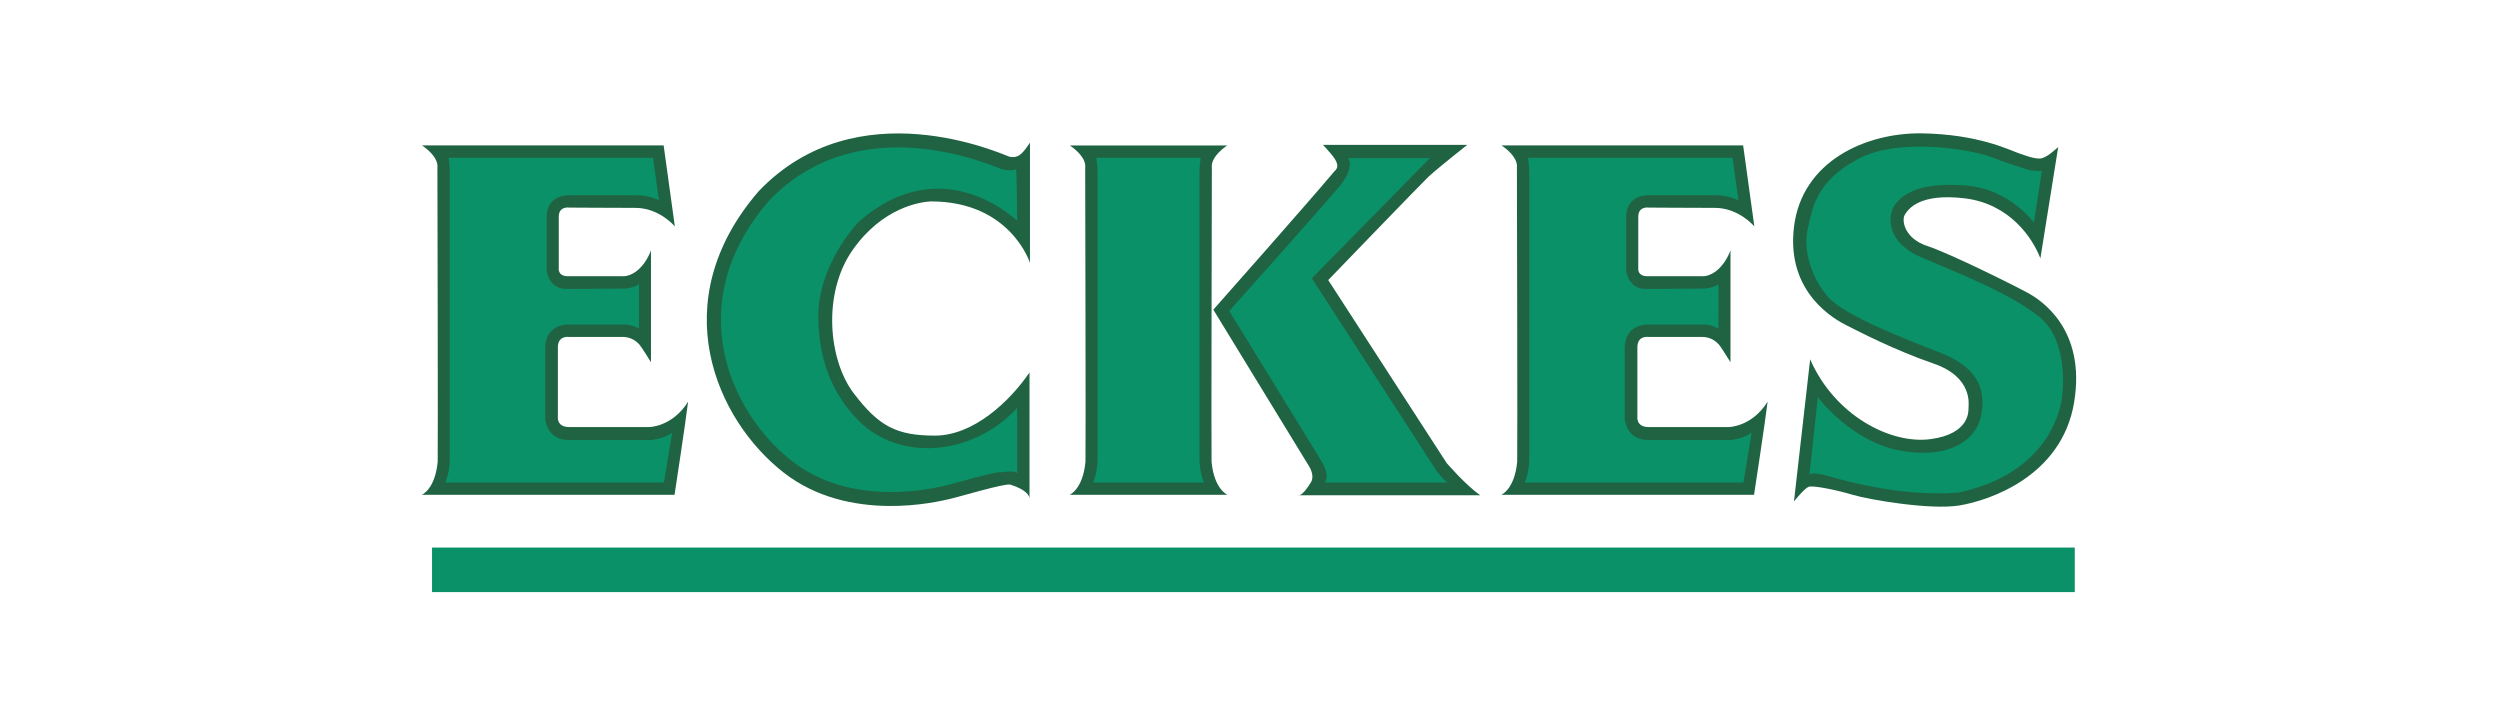 <?xml version="1.0" encoding="iso-8859-1"?>
<!-- Created with Inkscape (http://www.inkscape.org/) -->
<svg height="180" id="svg2" inkscape:version="0.47 r22583" sodipodi:docname="Eckes Logo.svg" version="1.1" viewBox="-156.25 -45.0 937.5 270.0" width="625" xml:space="preserve" xmlns="http://www.w3.org/2000/svg" xmlns:cc="http://creativecommons.org/ns#" xmlns:dc="http://purl.org/dc/elements/1.1/" xmlns:inkscape="http://www.inkscape.org/namespaces/inkscape" xmlns:rdf="http://www.w3.org/1999/02/22-rdf-syntax-ns#" xmlns:sodipodi="http://sodipodi.sourceforge.net/DTD/sodipodi-0.dtd" xmlns:svg="http://www.w3.org/2000/svg">
	
	
	
	
	<defs id="defs6">
		
		
		<inkscape:perspective id="perspective10" inkscape:persp3d-origin="0.5 : 0.33333333 : 1" inkscape:vp_x="0 : 0.5 : 1" inkscape:vp_y="0 : 1000 : 0" inkscape:vp_z="1 : 0.5 : 1" sodipodi:type="inkscape:persp3d"/>
		
		
		<clipPath clipPathUnits="userSpaceOnUse" id="clipPath20">
			
			
			<path animation_id="0" d="M 0,1201.53 0,0 l 5386.67,0 0,1201.53" id="path22"/>
			
		
		</clipPath>
		
	
	</defs>
	
	
	<sodipodi:namedview bordercolor="#666666" borderopacity="1" gridtolerance="10" guidetolerance="10" id="namedview4" inkscape:current-layer="g3071" inkscape:cx="312.5" inkscape:cy="90" inkscape:guide-bbox="true" inkscape:pageopacity="0" inkscape:pageshadow="2" inkscape:window-height="749" inkscape:window-maximized="1" inkscape:window-width="1024" inkscape:window-x="-4" inkscape:window-y="-4" inkscape:zoom="1.0453867" objecttolerance="10" pagecolor="#ffffff" showgrid="false" showguides="true"/>
	
	
	<g id="g12" inkscape:groupmode="layer" inkscape:label="Eckes Logo" transform="matrix(1.25,0,0,-1.25,-54.991,622.969)">
		
		
		<g id="g3071" transform="translate(-169.47,101.682)">
			
			
			<g id="g2885" transform="matrix(2.121,0,0,2.121,-508.386,-491.145)">
				
				
				<g id="g2863" transform="translate(340.725,310.398)">
					
					
					<path animation_id="1" d="m 32.501,64.765 c 0,0 -9.5,0 -11.334,0 -1.834,0 -1.583,1.542 -1.583,1.542 0,0 0,8.083 0,9.75 0,1.667 1.5,1.458 1.5,1.458 0,0 6.333,0 7.625,0 1.292,0 2,-0.666 2.333,-1 0.333,-0.334 1.709,-2.583 1.709,-2.583 l 0,15.833 c 0,0 -0.5,-1.541 -1.709,-2.666 -1.209,-1.125 -2.333,-1 -2.333,-1 0,0 -6.25,0 -7.708,0 -1.459,0 -1.292,1.125 -1.292,1.125 0,0 0,5.75 0,7.292 0,1.542 1.5,1.291 1.5,1.291 0,0 5.917,-0.041 9.333,-0.041 3.416,0 5.584,-2.625 5.584,-2.625 l -1.584,11.458 -34.167,0 c 2.5,-1.75 2.167,-3.083 2.167,-3.083 0,0 0.098,-41.08 0.041,-41.667 -0.375,-3.916 -2.25,-4.666 -2.25,-4.666 l 35.75,0 c 0,0 1.625,10.625 1.917,13.167 -2.25,-3.583 -5.5,-3.584 -5.5,-3.584" id="path92" style="fill:#206342;fill-opacity:1;fill-rule:nonzero;stroke:none"/>
					
					
					<path animation_id="2" d="m 32.792,62.931 c 0,0 -8.541,0 -11.666,0 -3.125,0 -3.334,2.959 -3.334,2.959 l 0,10.083 c 0,3.292 3.084,3.292 3.084,3.292 0,0 7.041,0 8.166,0 1.125,0 2,-0.584 2,-0.584 0,0 0.041,5.834 0,6.334 -0.459,-0.542 -1.959,-0.667 -1.959,-0.667 0,0 -6,-0.041 -8.375,-0.041 -2.375,0 -2.707,2.5 -2.707,2.5 0,0 0,4.333 0,7.666 0,3.334 3.332,3.084 3.332,3.084 0,0 7.709,0 9.418,0 1.708,0 3.125,-0.709 3.125,-0.709 l -0.834,6 -28.918,0 c 0.207,-1.542 0.168,-2.042 0.168,-2.042 0,0 0,-38.416 0,-40.458 0,-2.042 -0.625,-3.417 -0.625,-3.417 l 30.917,0 c 0,0 1,6.084 1.167,7.084 -0.834,-0.833 -2.959,-1.084 -2.959,-1.084" id="path94" style="fill:#0a9168;fill-opacity:1;fill-rule:nonzero;stroke:none"/>
					
					
					<path animation_id="3" d="m 86.292,54.694 c 0,-0.087 0,-0.139 0,-0.139 0,0 0.01,0.051 0,0.139" id="path96" style="fill:#206342;fill-opacity:1;fill-rule:nonzero;stroke:none"/>
					
					
					<path animation_id="4" d="m 72.355,96.681 c 11.25,0 14,-8.688 14,-8.688 l 0,17 c -1.188,-1.812 -1.75,-2.187 -2.875,-2 -1.125,0.375 -21.562,9.75 -35.5,-4.875 -13.5,-15.625 -6,-32.375 3.562,-39.812 9.285,-7.222 21.875,-4.062 23.312,-3.75 1.438,0.312 8,2.312 8.75,2.062 2.322,-0.741 2.65,-1.597 2.688,-1.924 l 0,17.799 c -2.812,-4.125 -7.938,-8.938 -13.375,-8.938 -5.438,0 -7.938,1.312 -11.5,6 -3.562,4.688 -4.438,14.062 -0.188,20.188 4.25,6.125 9.688,6.875 11.125,6.938" id="path98" style="fill:#206342;fill-opacity:1;fill-rule:nonzero;stroke:none"/>
					
					
					<path animation_id="5" d="m 91.959,55.182 22.333,0 c 0,0 -1.875,0.75 -2.25,4.666 -0.055,0.587 0.042,41.667 0.042,41.667 0,0 -0.333,1.333 2.167,3.083 l -22.25,0 c 2.5,-1.75 2.166,-3.083 2.166,-3.083 0,0 0.098,-41.08 0.041,-41.667 -0.375,-3.916 -2.249,-4.666 -2.249,-4.666" id="path100" style="fill:#206342;fill-opacity:1;fill-rule:nonzero;stroke:none"/>
					
					
					<path animation_id="6" d="m 124.475,55.118 -0.245,0 c 0,0 0.076,-0.055 0.245,0" id="path102" style="fill:#206342;fill-opacity:1;fill-rule:nonzero;stroke:none"/>
					
					
					<path animation_id="7" d="m 124.475,55.118 25.567,0 c -2.062,1.438 -4.75,4.562 -4.75,4.562 l -16.75,25.875 c 0,0 13.501,13.998 14.188,14.625 1.438,1.312 5.471,4.5 5.471,4.5 l -20.409,0 c 0,0 0.5,-0.5 1.125,-1.25 1.563,-1.813 0.687,-2.266 0.438,-2.563 -3.938,-4.687 -17.063,-19.5 -17.063,-19.5 0,0 13,-21.25 13.563,-22.188 0.562,-0.938 0.562,-1.812 0.187,-2.312 -0.803,-1.301 -1.3,-1.663 -1.567,-1.75" id="path104" style="fill:#206342;fill-opacity:1;fill-rule:nonzero;stroke:none"/>
					
					
					<path animation_id="8" d="m 185.189,64.765 c 0,0 -9.5,0 -11.334,0 -1.834,0 -1.583,1.542 -1.583,1.542 0,0 0,8.083 0,9.75 0,1.667 1.5,1.458 1.5,1.458 0,0 6.333,0 7.625,0 1.292,0 2,-0.666 2.333,-1 0.333,-0.334 1.709,-2.583 1.709,-2.583 l 0,15.833 c 0,0 -0.5,-1.541 -1.709,-2.666 -1.209,-1.125 -2.333,-1 -2.333,-1 0,0 -6.25,0 -7.708,0 -1.459,0 -1.292,1.125 -1.292,1.125 0,0 0,5.75 0,7.292 0,1.542 1.5,1.291 1.5,1.291 0,0 5.917,-0.041 9.333,-0.041 3.416,0 5.584,-2.625 5.584,-2.625 l -1.584,11.458 -34.166,0 c 2.5,-1.75 2.166,-3.083 2.166,-3.083 0,0 0.098,-41.08 0.041,-41.667 -0.375,-3.916 -2.249,-4.666 -2.249,-4.666 l 35.75,0 c 0,0 1.625,10.625 1.917,13.167 -2.25,-3.583 -5.5,-3.584 -5.5,-3.584" id="path106" style="fill:#206342;fill-opacity:1;fill-rule:nonzero;stroke:none"/>
					
					
					<path animation_id="9" d="m 227.604,83.681 c -1.562,0.875 -11.062,5.625 -14.312,6.688 -3.25,1.062 -3.688,3.625 -3.188,4.438 0.5,0.812 2.063,3.062 8.438,2.312 6.375,-0.75 9.648,-5.626 10.73,-8.5 0.233,1.455 2.52,15.75 2.52,15.75 -0.312,-0.25 -1.688,-1.625 -2.625,-1.625 -0.937,0 -1.875,0.375 -3.125,0.813 -1.25,0.437 -5.625,2.625 -13.5,2.75 -7.875,0.125 -17,-3.875 -18.124,-13.25 -1.126,-9.375 5.874,-13.125 7.499,-13.938 1.625,-0.812 6.625,-3.438 12.25,-5.375 5.625,-1.938 4.937,-5.875 4.937,-6.25 0,-0.375 0.25,-3.688 -5.374,-4.438 -5.626,-0.75 -13.543,3.322 -17.022,11.286 -0.699,-6.131 -2.29,-20.098 -2.29,-20.098 0,0 1.436,1.812 2.062,2.062 0.624,0.25 3.937,-0.438 6.25,-1.125 2.312,-0.688 11,-2.188 15.124,-1.5 4.126,0.688 14.438,4.062 16.188,14.562 1.75,10.5 -4.875,14.562 -6.438,15.438" id="path108" style="fill:#206342;fill-opacity:1;fill-rule:nonzero;stroke:none"/>
					
					
					<path animation_id="10" d="m 82.38,58.368 c -0.693,0.231 -6.764,-1.619 -8.094,-1.908 -1.33,-0.289 -12.975,-3.211 -21.564,3.469 -8.845,6.88 -15.782,22.374 -3.295,36.827 12.893,13.528 31.797,4.856 32.838,4.509 0,0 1.402,-0.397 2.152,-0.022 0.062,-0.75 0.125,-7.312 0.125,-7.312 0,0 -10.488,10.283 -22.312,-0.062 -0.5,-0.438 -5.938,-6.375 -5.812,-13.688 0.117,-6.818 2.5,-11.25 5.688,-14.5 2.817,-2.873 6.812,-4.125 10.812,-3.875 4,0.25 8.625,2.25 11.625,5.688 0,-1.875 0,-9.25 0,-9.25 0,0 -0.324,0.438 -2.162,0.125" id="path110" style="fill:#0a9168;fill-opacity:1;fill-rule:nonzero;stroke:none"/>
					
					
					<path animation_id="11" d="m 110.959,56.931 c 0,0 -0.625,1.375 -0.625,3.417 0,2.042 0,40.458 0,40.458 0,0 -0.04,0.5 0.169,2.042 l -14.754,0 c 0.207,-1.542 0.168,-2.042 0.168,-2.042 0,0 0,-38.416 0,-40.458 0,-2.042 -0.625,-3.417 -0.625,-3.417 l 15.667,0" id="path112" style="fill:#0a9168;fill-opacity:1;fill-rule:nonzero;stroke:none"/>
					
					
					<path animation_id="12" d="M 142.918,102.806 C 142.292,102.181 126.23,85.806 126.23,85.806 l 17.562,-27.125 c 0,0 0.813,-1.188 1.626,-1.75 -0.938,0 -17.376,0 -17.376,0 0,0 0.938,0.75 -0.562,3.188 -1.5,2.438 -12.938,21.062 -12.938,21.062 0,0 14.855,16.583 16.042,18.208 1.188,1.625 1.208,2.979 0.708,3.417 0.813,0 11.626,0 11.626,0" id="path114" style="fill:#0a9168;fill-opacity:1;fill-rule:nonzero;stroke:none"/>
					
					
					<path animation_id="13" d="m 156.812,102.848 28.918,0 0.834,-6 c 0,0 -1.417,0.709 -3.125,0.709 -1.709,0 -9.418,0 -9.418,0 0,0 -3.332,0.25 -3.332,-3.084 0,-3.333 0,-7.666 0,-7.666 0,0 0.332,-2.5 2.707,-2.5 2.375,0 8.375,0.041 8.375,0.041 0,0 1.5,0.125 1.959,0.667 0.041,-0.5 0,-6.334 0,-6.334 0,0 -0.875,0.584 -2,0.584 -1.125,0 -8.166,0 -8.166,0 0,0 -3.084,0 -3.084,-3.292 l 0,-10.083 c 0,0 0.209,-2.959 3.334,-2.959 3.125,0 11.666,0 11.666,0 0,0 2.125,0.251 2.959,1.084 -0.167,-1 -1.167,-7.084 -1.167,-7.084 l -30.917,0 c 0,0 0.625,1.375 0.625,3.417 0,2.042 0,40.458 0,40.458 0,0 0.039,0.5 -0.168,2.042" id="path116" style="fill:#0a9168;fill-opacity:1;fill-rule:nonzero;stroke:none"/>
					
					
					<path animation_id="14" d="m 228.354,93.681 c 0,0 -3.374,4.75 -9.624,5.25 -6.25,0.5 -8.813,-1.062 -10,-2.688 -1.188,-1.625 -1.188,-5.375 3.624,-7.438 4.813,-2.062 12.563,-5.062 16.75,-8.438 4.188,-3.375 3.325,-10.504 3.25,-11.25 -0.124,-1.25 -1.5,-10.812 -14.687,-13.625 -8.813,-0.688 -17.592,2.147 -18.75,2.438 -0.25,0.062 -1.937,0.5 -2.313,0.125 0.126,0.938 1.188,10.938 1.188,10.938 0,0 4.562,-6.125 11.375,-7.5 6.813,-1.375 11.063,1.188 11.75,5.062 0.687,3.875 -0.75,6.75 -5.875,8.75 -5.125,2 -13.375,5.188 -15.75,7.812 -2.375,2.625 -3.625,6.688 -2.938,9.625 0.688,2.938 1.063,6.688 7.126,9.938 6.062,3.25 16.874,1.187 19.25,0.125 0.714,-0.32 3.874,-1.375 4.75,-1.625 0.874,-0.25 2,-0.188 2,-0.188 l -1.126,-7.312" id="path118" style="fill:#0a9168;fill-opacity:1;fill-rule:nonzero;stroke:none"/>
					
				
				</g>
				
				
				<rect animation_id="15" height="6.298" id="rect2879" style="fill:#0a9168;fill-opacity:1;stroke:none" transform="scale(1,-1)" width="232.353" x="342.508" y="-358.118"/>
				
			
			</g>
			
		
		</g>
		
	
	</g>
	

</svg>
